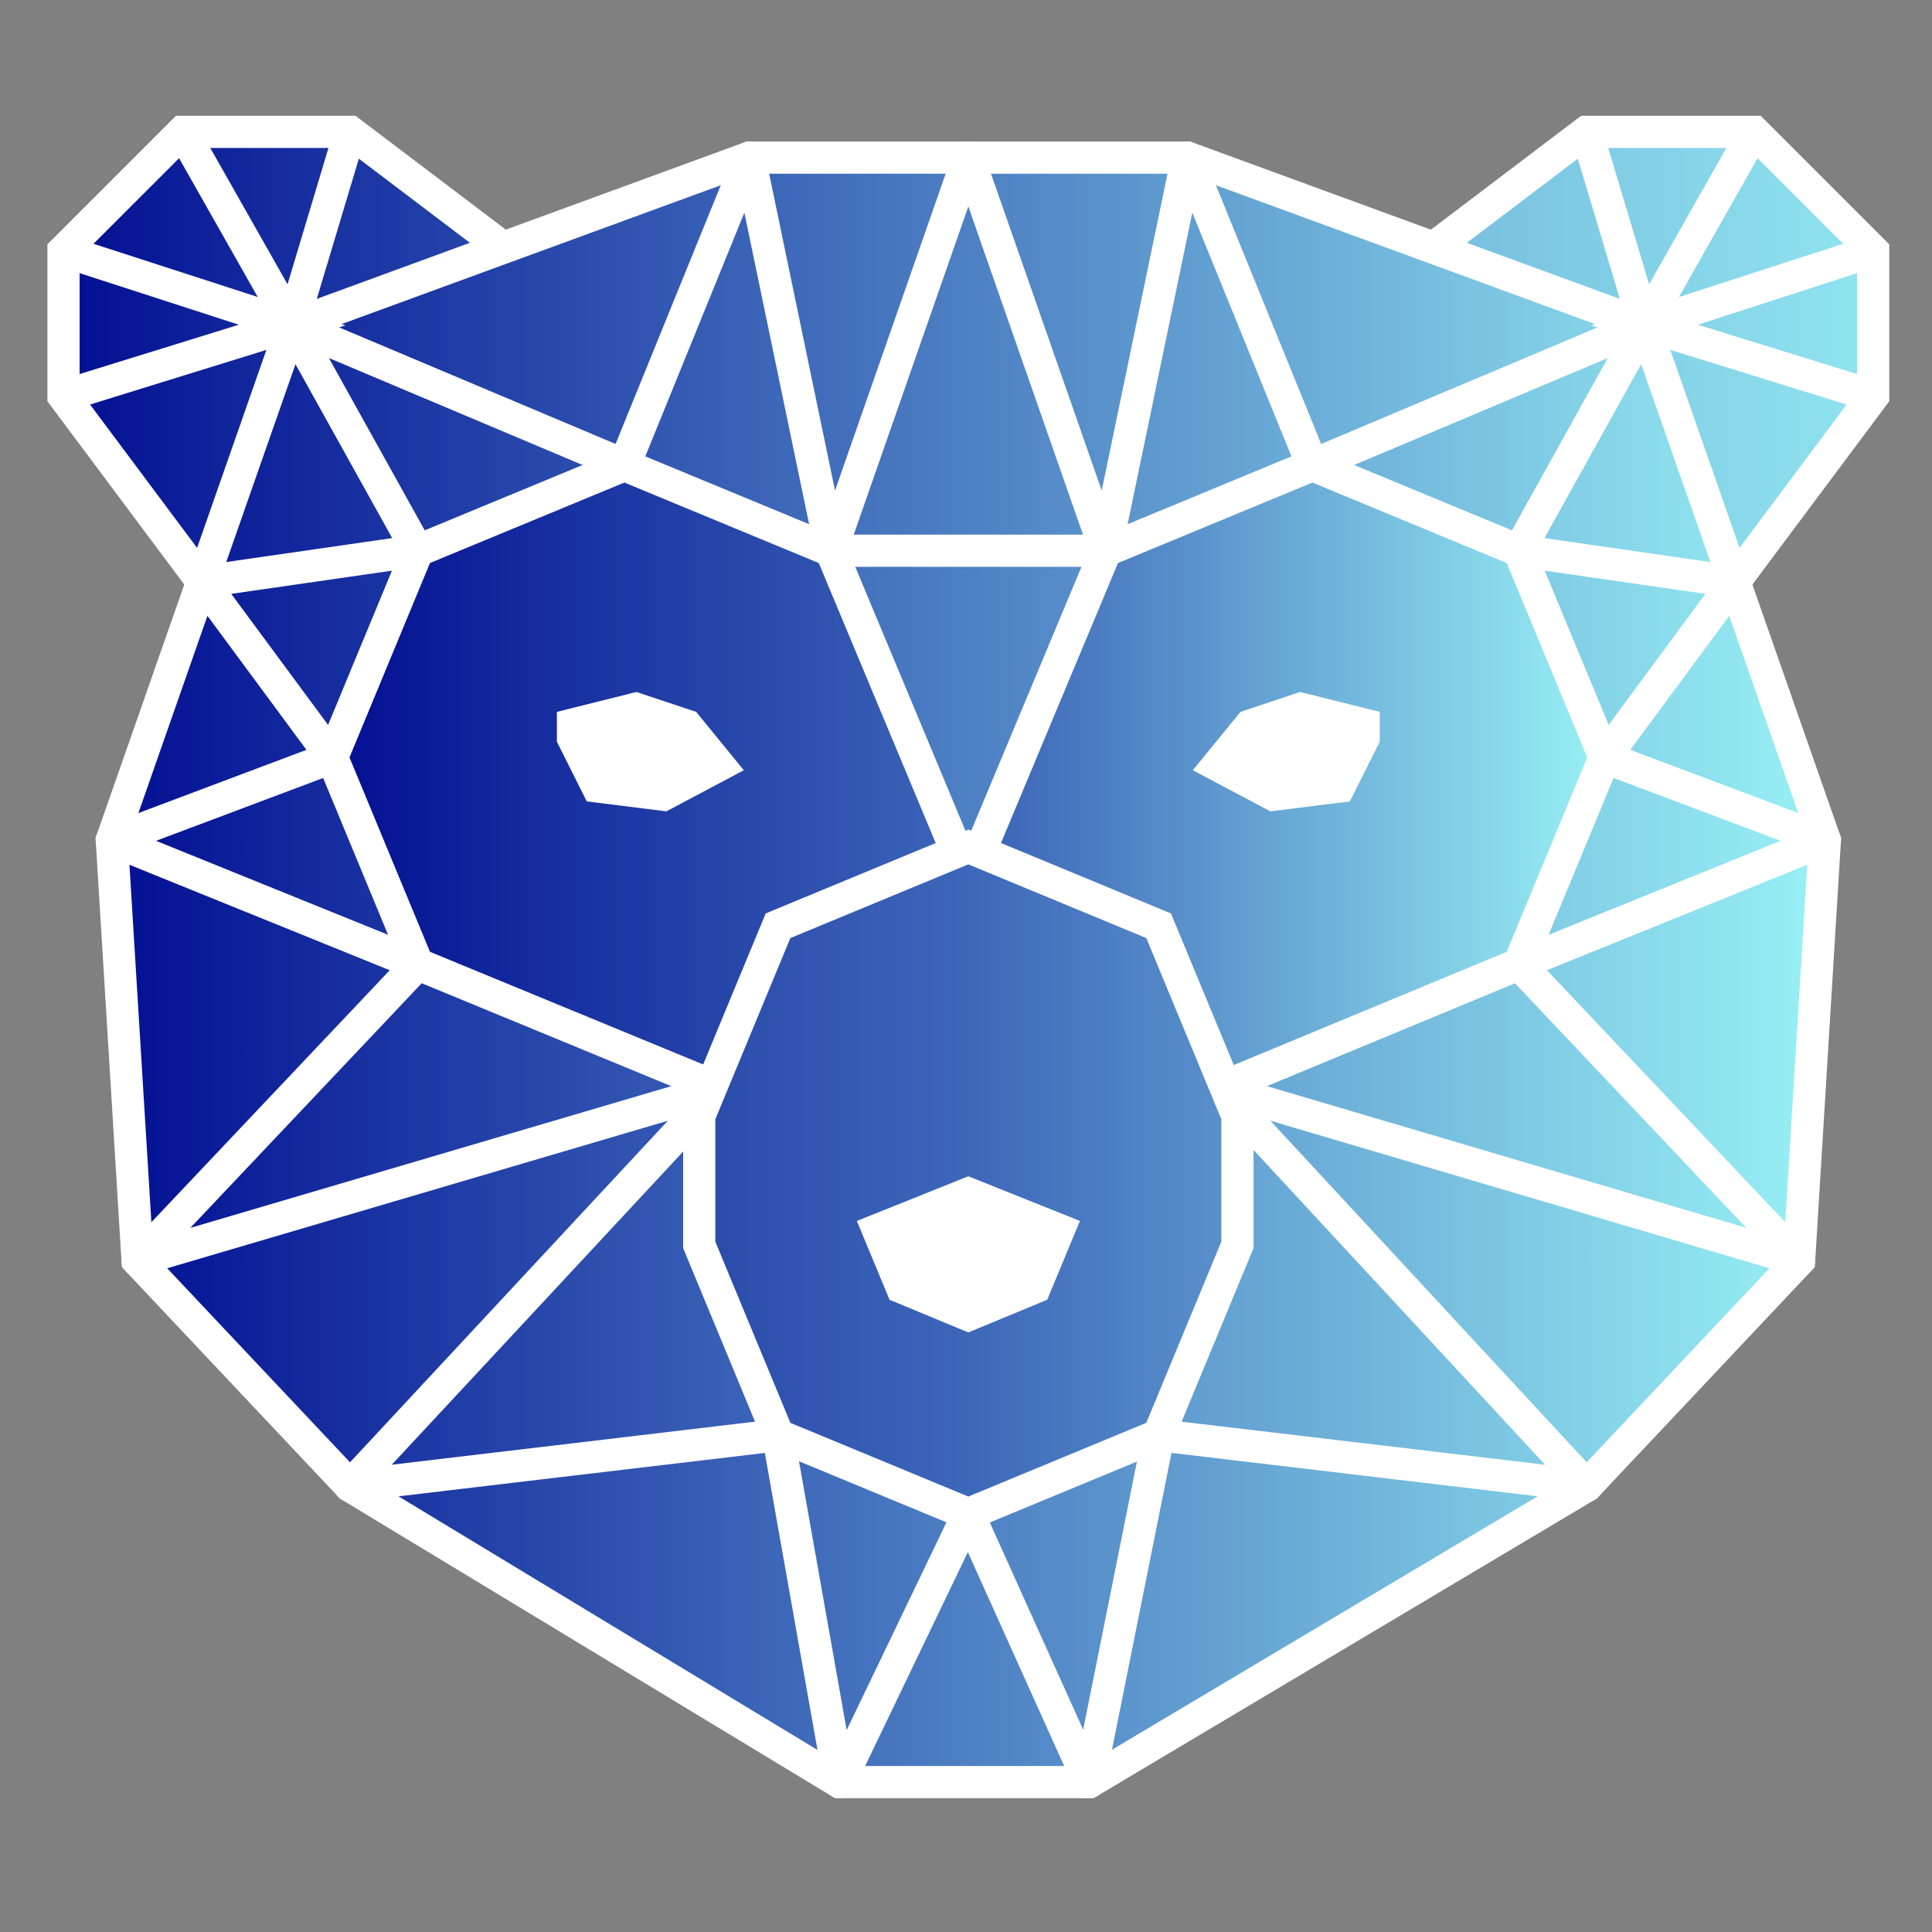 <?xml version="1.0" encoding="utf-8"?>
<!-- Generator: Adobe Illustrator 24.2.1, SVG Export Plug-In . SVG Version: 6.00 Build 0)  -->
<svg version="1.1" id="Layer_1" xmlns="http://www.w3.org/2000/svg" xmlns:xlink="http://www.w3.org/1999/xlink" x="0px" y="0px"
	 viewBox="0 0 240 240" style="enable-background:new 0 0 240 240;" xml:space="preserve">
<rect x="0" y="0" width="240" height="240" fill="#808080" stroke="none"/>
<style type="text/css">
	.st0{fill:url(#SVGID_1_);stroke:#FFFFFF;stroke-width:4;stroke-miterlimit:10;}
	.st1{fill:url(#SVGID_2_);stroke:#FFFFFF;stroke-width:4;stroke-miterlimit:10;}
	.st2{fill:url(#SVGID_3_);stroke:#FFFFFF;stroke-width:4;stroke-miterlimit:10;}
	.st3{fill:url(#SVGID_4_);stroke:#FFFFFF;stroke-width:4;stroke-miterlimit:10;}
	.st4{fill:url(#SVGID_5_);stroke:#FFFFFF;stroke-width:4;stroke-miterlimit:10;}
	.st5{fill:none;stroke:#FFFFFF;stroke-width:4;stroke-linecap:round;stroke-linejoin:round;stroke-miterlimit:10;}
	.st6{fill:#FFFFFF;}
	.st7{fill:url(#SVGID_6_);stroke:#FFFFFF;stroke-width:4;stroke-miterlimit:10;}
	.st8{fill:none;stroke:#FFFFFF;stroke-width:4;stroke-miterlimit:10;}
</style>
<g>
	<linearGradient id="SVGID_1_" gradientUnits="userSpaceOnUse" x1="178.085" y1="44.322" x2="232.692" y2="44.322">
		<stop  offset="0" style="stop-color:#77BEDF"/>
		<stop  offset="1" style="stop-color:#90E4EF"/>
	</linearGradient>
	<polyline class="st0" points="215.45,72.27 232.69,49.18 232.69,31.18 217.89,16.38 197.09,16.38 178.09,30.78 	"/>
	<linearGradient id="SVGID_2_" gradientUnits="userSpaceOnUse" x1="7.893" y1="44.323" x2="62.503" y2="44.323">
		<stop  offset="0" style="stop-color:#020F92"/>
		<stop  offset="1" style="stop-color:#2848AB"/>
	</linearGradient>
	<polyline class="st1" points="25.13,72.27 7.89,49.18 7.89,31.18 22.69,16.38 43.49,16.38 62.5,30.78 	"/>
	<g>
		<linearGradient id="SVGID_3_" gradientUnits="userSpaceOnUse" x1="13.893" y1="120.479" x2="226.693" y2="120.479">
			<stop  offset="0" style="stop-color:#020F92"/>
			<stop  offset="1" style="stop-color:#99F1F5"/>
		</linearGradient>
		<polygon class="st2" points="226.69,104.38 223.49,156.56 197.09,184.58 135.29,221.38 104.29,221.38 43.49,184.58 17.09,156.56 
			13.89,104.38 25.13,72.27 36.29,40.38 62.5,30.78 93.09,19.58 147.49,19.58 178.08,30.78 204.29,40.38 215.45,72.27 		"/>
		<linearGradient id="SVGID_4_" gradientUnits="userSpaceOnUse" x1="120.287" y1="96.509" x2="199.337" y2="96.509">
			<stop  offset="0" style="stop-color:#385FB5"/>
			<stop  offset="1" style="stop-color:#99F1F5"/>
		</linearGradient>
		<polyline class="st3" points="120.29,109.24 121.34,106.73 137.35,68.41 163.03,57.78 188.7,68.41 199.34,94.09 188.7,119.77 
			151.4,135.24 146.31,123.48 		"/>
		<linearGradient id="SVGID_5_" gradientUnits="userSpaceOnUse" x1="41.247" y1="96.509" x2="120.287" y2="96.509">
			<stop  offset="0" style="stop-color:#020F92"/>
			<stop  offset="1" style="stop-color:#3D67B8"/>
		</linearGradient>
		<polyline class="st4" points="120.29,109.24 119.24,106.73 103.24,68.41 77.56,57.78 51.88,68.41 41.25,94.09 51.88,119.77 
			89.4,135.24 94.27,123.49 		"/>
		<polyline class="st5" points="137.35,68.41 103.24,68.41 93.09,19.58 77.56,57.78 36.29,40.38 51.88,68.41 25.13,72.27 
			41.25,94.09 13.89,104.38 51.88,119.77 17.09,156.55 89.4,135.24 43.49,184.58 96.65,178.28 104.29,221.38 120.29,188.07 
			135.29,221.38 143.93,178.28 197.09,184.58 151.4,135.24 223.49,156.55 188.7,119.77 226.69,104.38 199.34,94.09 215.45,72.27 
			188.7,68.41 204.29,40.38 163.03,57.78 147.49,19.58 137.35,68.41 120.29,19.58 103.24,68.41 		"/>
		<polygon class="st6" points="148.18,95.68 154.1,88.43 161.51,85.96 171.4,88.43 171.4,92.14 167.69,99.55 157.81,100.79 		"/>
		<polygon class="st6" points="92.4,95.68 86.48,88.43 79.07,85.96 69.18,88.43 69.18,92.14 72.89,99.55 82.78,100.79 		"/>
	</g>
	<linearGradient id="SVGID_6_" gradientUnits="userSpaceOnUse" x1="86.86" y1="146.642" x2="153.725" y2="146.642">
		<stop  offset="0" style="stop-color:#2A4AAB"/>
		<stop  offset="0.5" style="stop-color:#3D67B9"/>
		<stop  offset="1" style="stop-color:#5B93CC"/>
	</linearGradient>
	<polygon class="st7" points="153.72,154.64 143.93,178.28 120.29,188.07 96.65,178.28 86.86,154.64 86.86,138.64 96.65,115 
		120.29,105.21 143.93,115 153.72,138.64 	"/>
	<polygon class="st6" points="134.15,151.67 130.09,161.46 120.29,165.52 110.5,161.46 106.44,151.67 120.29,146.12 	"/>
	<polyline class="st8" points="43.49,16.38 36.29,40.38 22.69,16.38 	"/>
	<polyline class="st8" points="7.89,49.18 36.29,40.38 7.89,31.18 	"/>
	<polyline class="st8" points="217.89,16.38 204.29,40.38 197.09,16.38 	"/>
	<polyline class="st8" points="232.69,49.18 204.29,40.38 232.69,31.18 	"/>
</g>
</svg>
